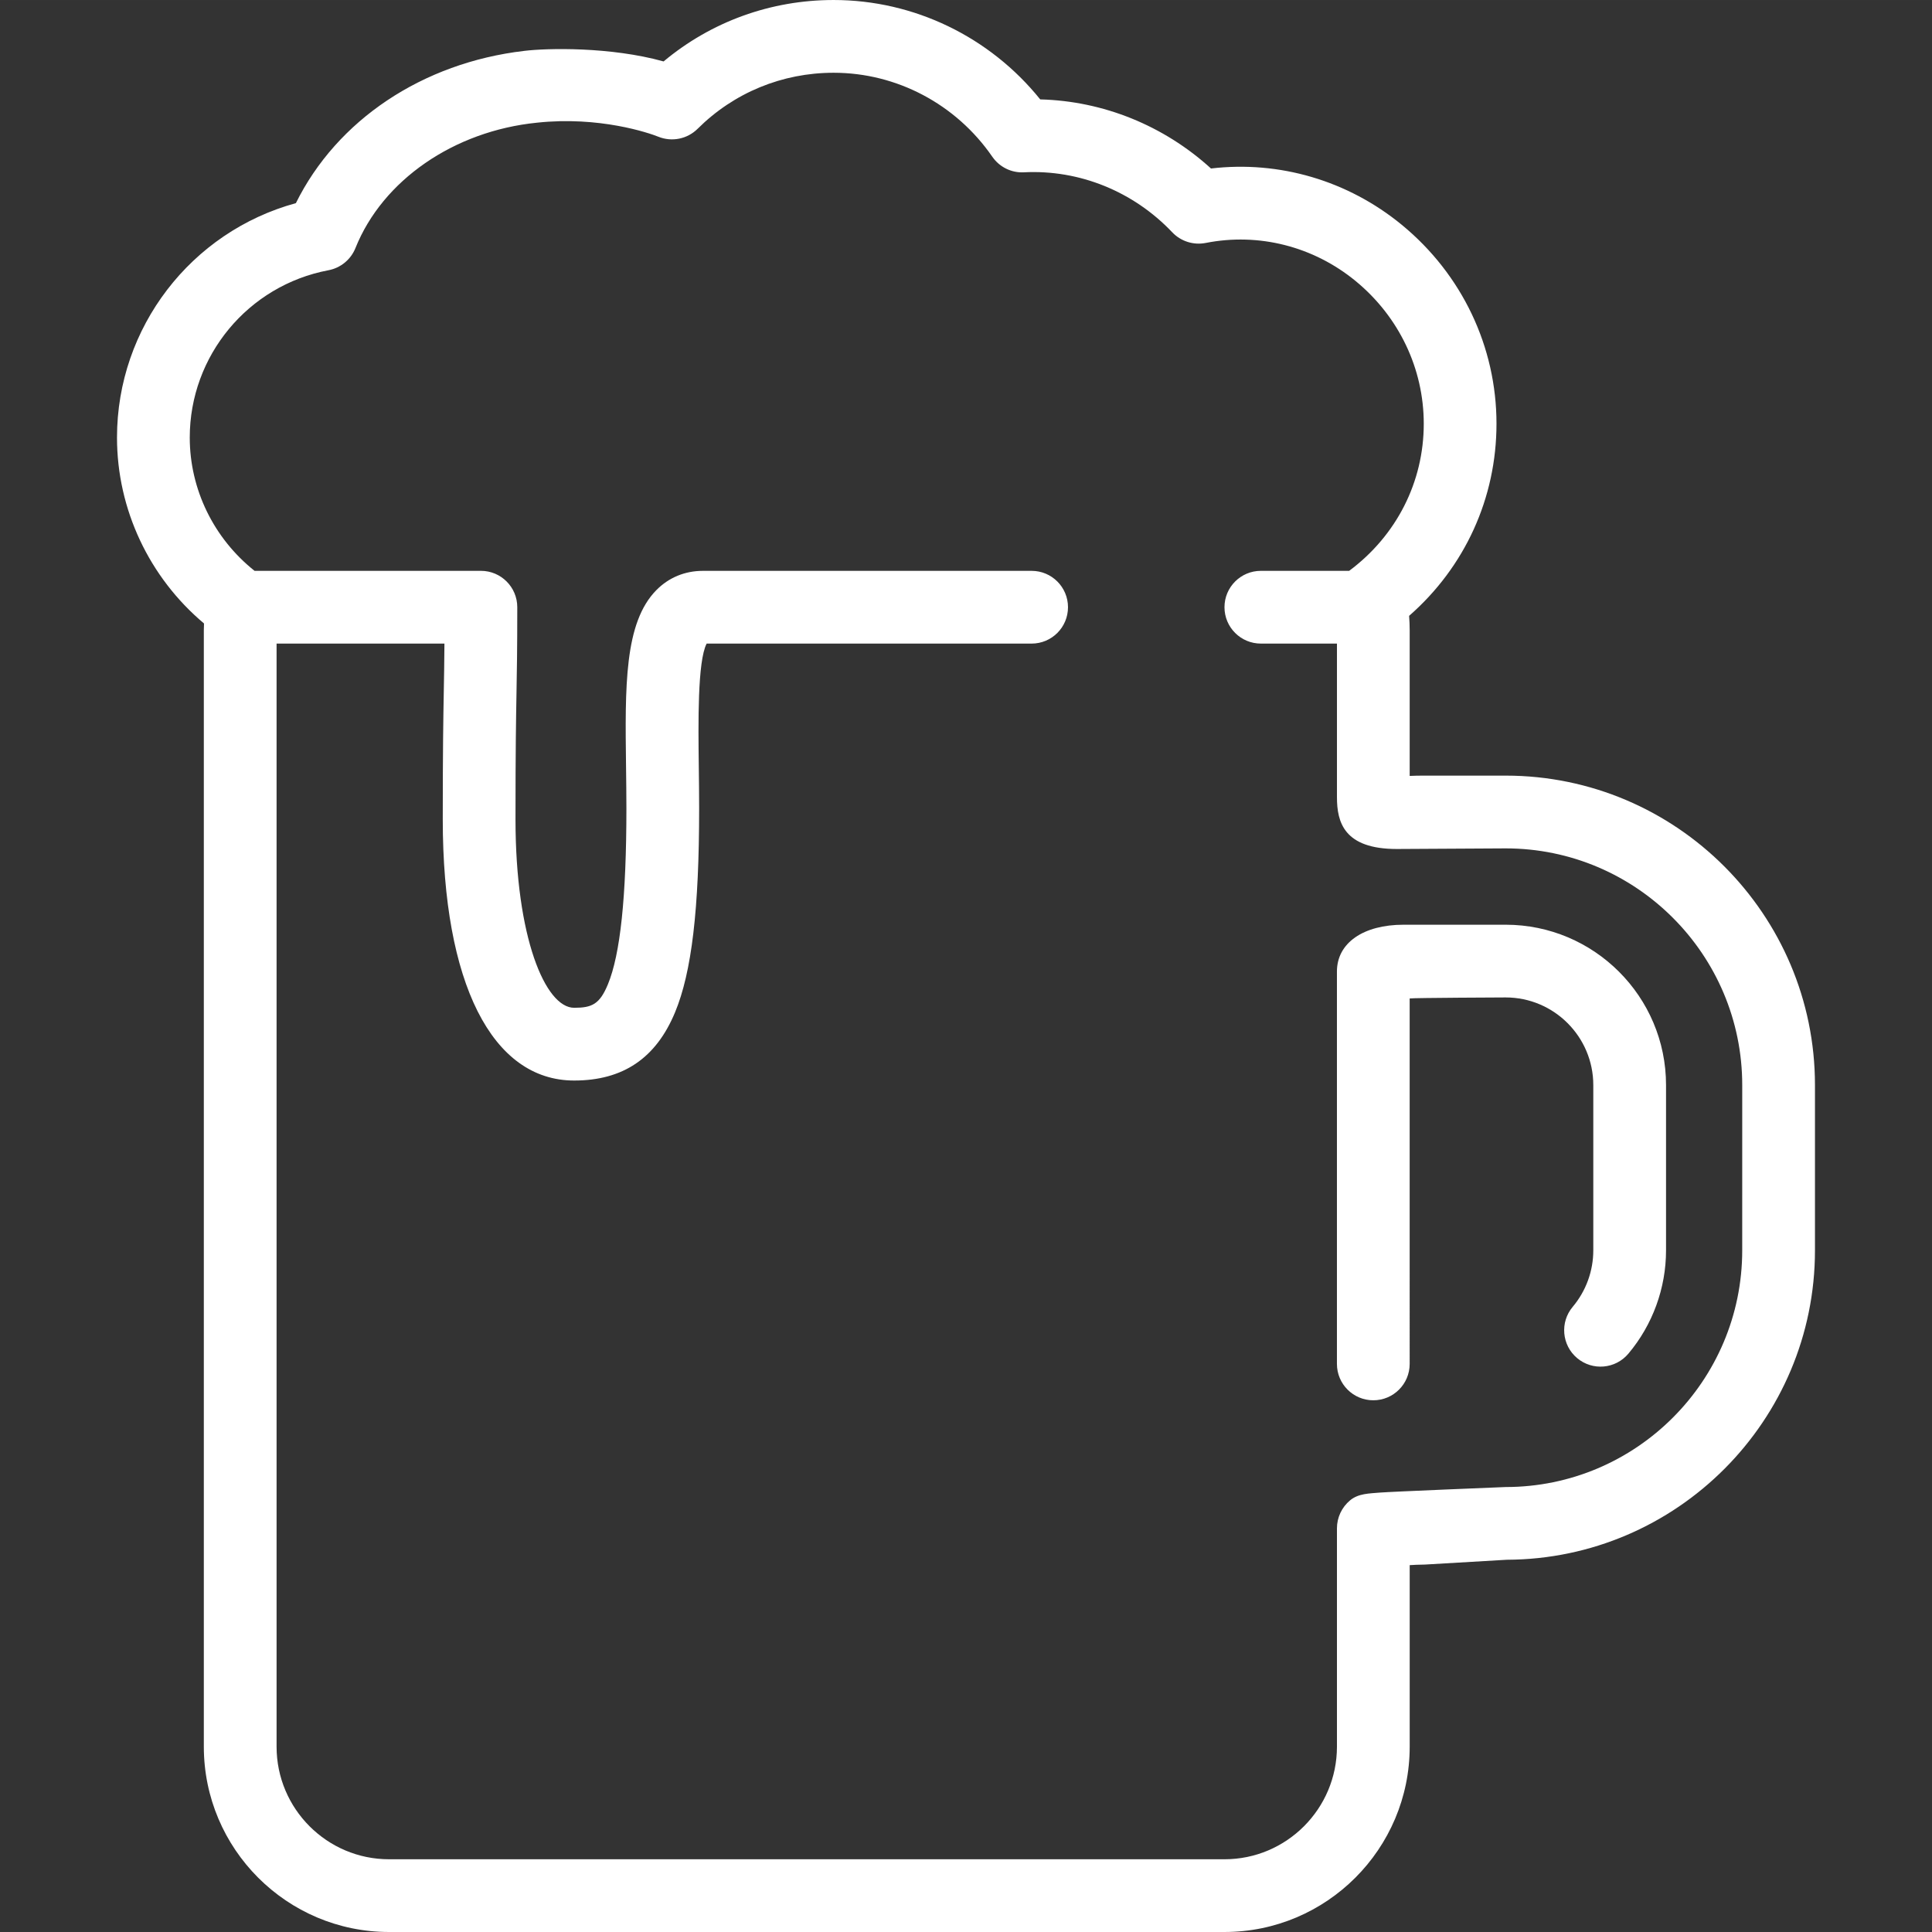 <?xml version="1.0" encoding="iso-8859-1"?>
<!-- Generator: Adobe Illustrator 16.0.0, SVG Export Plug-In . SVG Version: 6.00 Build 0)  -->
<!DOCTYPE svg PUBLIC "-//W3C//DTD SVG 1.1//EN" "http://www.w3.org/Graphics/SVG/1.1/DTD/svg11.dtd">
<svg xmlns="http://www.w3.org/2000/svg" xmlns:xlink="http://www.w3.org/1999/xlink" version="1.1" id="Capa_1" x="0px" y="0px" width="512px" height="512px" viewBox="0 0 179.274 179.273" style="enable-background:new 0 0 179.274 179.273;" xml:space="preserve">
<rect x="0" y="0" width="179.274" height="179.273" fill="#333333" stroke="none"/>
<g>
	<g>
		<path d="M139.713,85.806h-9.47c-3.728,0-6.187,1.682-6.187,4.345v36.409c0,1.865,1.511,3.375,3.375,3.375    c1.863,0,3.375-1.51,3.375-3.375V92.648c0.406-0.061,8.906-0.094,8.906-0.094c4.484,0,8.133,3.648,8.133,8.133v15.336    c0,1.916-0.678,3.777-1.912,5.242c-1.198,1.427-1.014,3.557,0.412,4.756c1.428,1.199,3.557,1.015,4.756-0.412    c2.253-2.68,3.494-6.084,3.494-9.586v-15.336C154.596,92.482,147.92,85.806,139.713,85.806z" fill="#FFFFFF"/>
		<path d="M139.713,71.971h-7.67c-0.41,0-0.822,0.01-1.236,0.028V58.47c0-0.439-0.019-0.881-0.053-1.324    c5.178-4.532,8.108-10.925,8.108-17.83c0-7.137-3.2-13.861-8.779-18.448c-5.01-4.118-11.378-5.98-17.712-5.233    c-4.379-3.988-9.998-6.262-15.847-6.412C91.85,3.417,84.812,0,77.354,0c-5.838,0-11.363,2.01-15.778,5.7    c-4.952-1.378-10.83-1.237-12.93-0.979c-9.454,1.106-17.385,6.428-21.19,14.128c-9.719,2.656-16.599,11.53-16.599,21.749    c0,6.664,2.984,12.974,8.074,17.255c-0.011,0.199-0.017,0.405-0.017,0.616v103.607c0,9.482,7.709,17.197,17.185,17.197h77.524    c9.477,0,17.186-7.715,17.186-17.197v-16.844c0.435-0.026,0.848-0.049,1.236-0.049c0.066,0,0.133-0.002,0.198-0.006l7.573-0.445    c15.779-0.055,28.599-12.912,28.599-28.709v-15.338C168.414,84.853,155.539,71.971,139.713,71.971z M161.664,116.023    c0,12.109-9.847,21.961-21.95,21.961c-0.066,0-10.803,0.439-11.658,0.514c-1,0.088-2.006,0.078-2.777,0.719    c-0.773,0.642-1.221,1.594-1.221,2.598v20.263c0,5.761-4.68,10.446-10.435,10.446H36.099c-5.754,0-10.435-4.686-10.435-10.446    V59.718H41.24c-0.013,1.846-0.036,3.145-0.061,4.493c-0.044,2.445-0.094,5.215-0.094,11.824c0,15.171,4.559,24.229,12.194,24.229    c4.531,0,7.593-2.07,9.361-6.33c1.546-3.727,2.235-9.562,2.235-18.924c0-1.319-0.017-2.638-0.033-3.929    c-0.05-3.912-0.125-9.718,0.729-11.361h30.156c1.865,0,3.375-1.511,3.375-3.375c0-1.864-1.51-3.375-3.375-3.375H65.23    c-1.675,0-3.171,0.618-4.325,1.788c-2.985,3.024-2.909,8.931-2.813,16.41c0.016,1.263,0.033,2.552,0.033,3.842    c0,8.204-0.563,13.548-1.72,16.336c-0.764,1.842-1.483,2.168-3.127,2.168c-2.676,0-5.444-6.538-5.444-17.479    c0-6.547,0.049-9.286,0.092-11.702c0.037-2.076,0.073-4.035,0.073-7.99c0-1.864-1.511-3.375-3.375-3.375H23.62    c-3.782-3.007-6.012-7.558-6.012-12.368c0-7.587,5.412-14.115,12.869-15.524c1.133-0.214,2.078-0.991,2.507-2.061    c2.52-6.292,9.134-10.858,16.85-11.632c5.779-0.62,10.383,0.951,11.254,1.303c1.255,0.507,2.688,0.216,3.647-0.737    c3.367-3.352,7.849-5.198,12.621-5.198c5.851,0,11.352,2.91,14.716,7.783c0.664,0.963,1.778,1.522,2.948,1.454    c5.137-0.26,10.148,1.77,13.757,5.568c0.796,0.838,1.965,1.208,3.101,0.987c4.928-0.973,10.002,0.319,13.922,3.541    c4.012,3.3,6.314,8.123,6.314,13.234c0,5.403-2.523,10.375-6.922,13.651h-8.195c-1.863,0-3.375,1.511-3.375,3.375    c0,1.864,1.512,3.375,3.375,3.375h7.062v14.26c0,2.316,0.658,4.8,5.553,4.8c1.027,0,10.102-0.057,10.102-0.057    c12.104,0,21.951,9.854,21.951,21.965L161.664,116.023L161.664,116.023z" fill="#FFFFFF"/>
	</g>
</g>
<g>
</g>
<g>
</g>
<g>
</g>
<g>
</g>
<g>
</g>
<g>
</g>
<g>
</g>
<g>
</g>
<g>
</g>
<g>
</g>
<g>
</g>
<g>
</g>
<g>
</g>
<g>
</g>
<g>
</g>
</svg>
